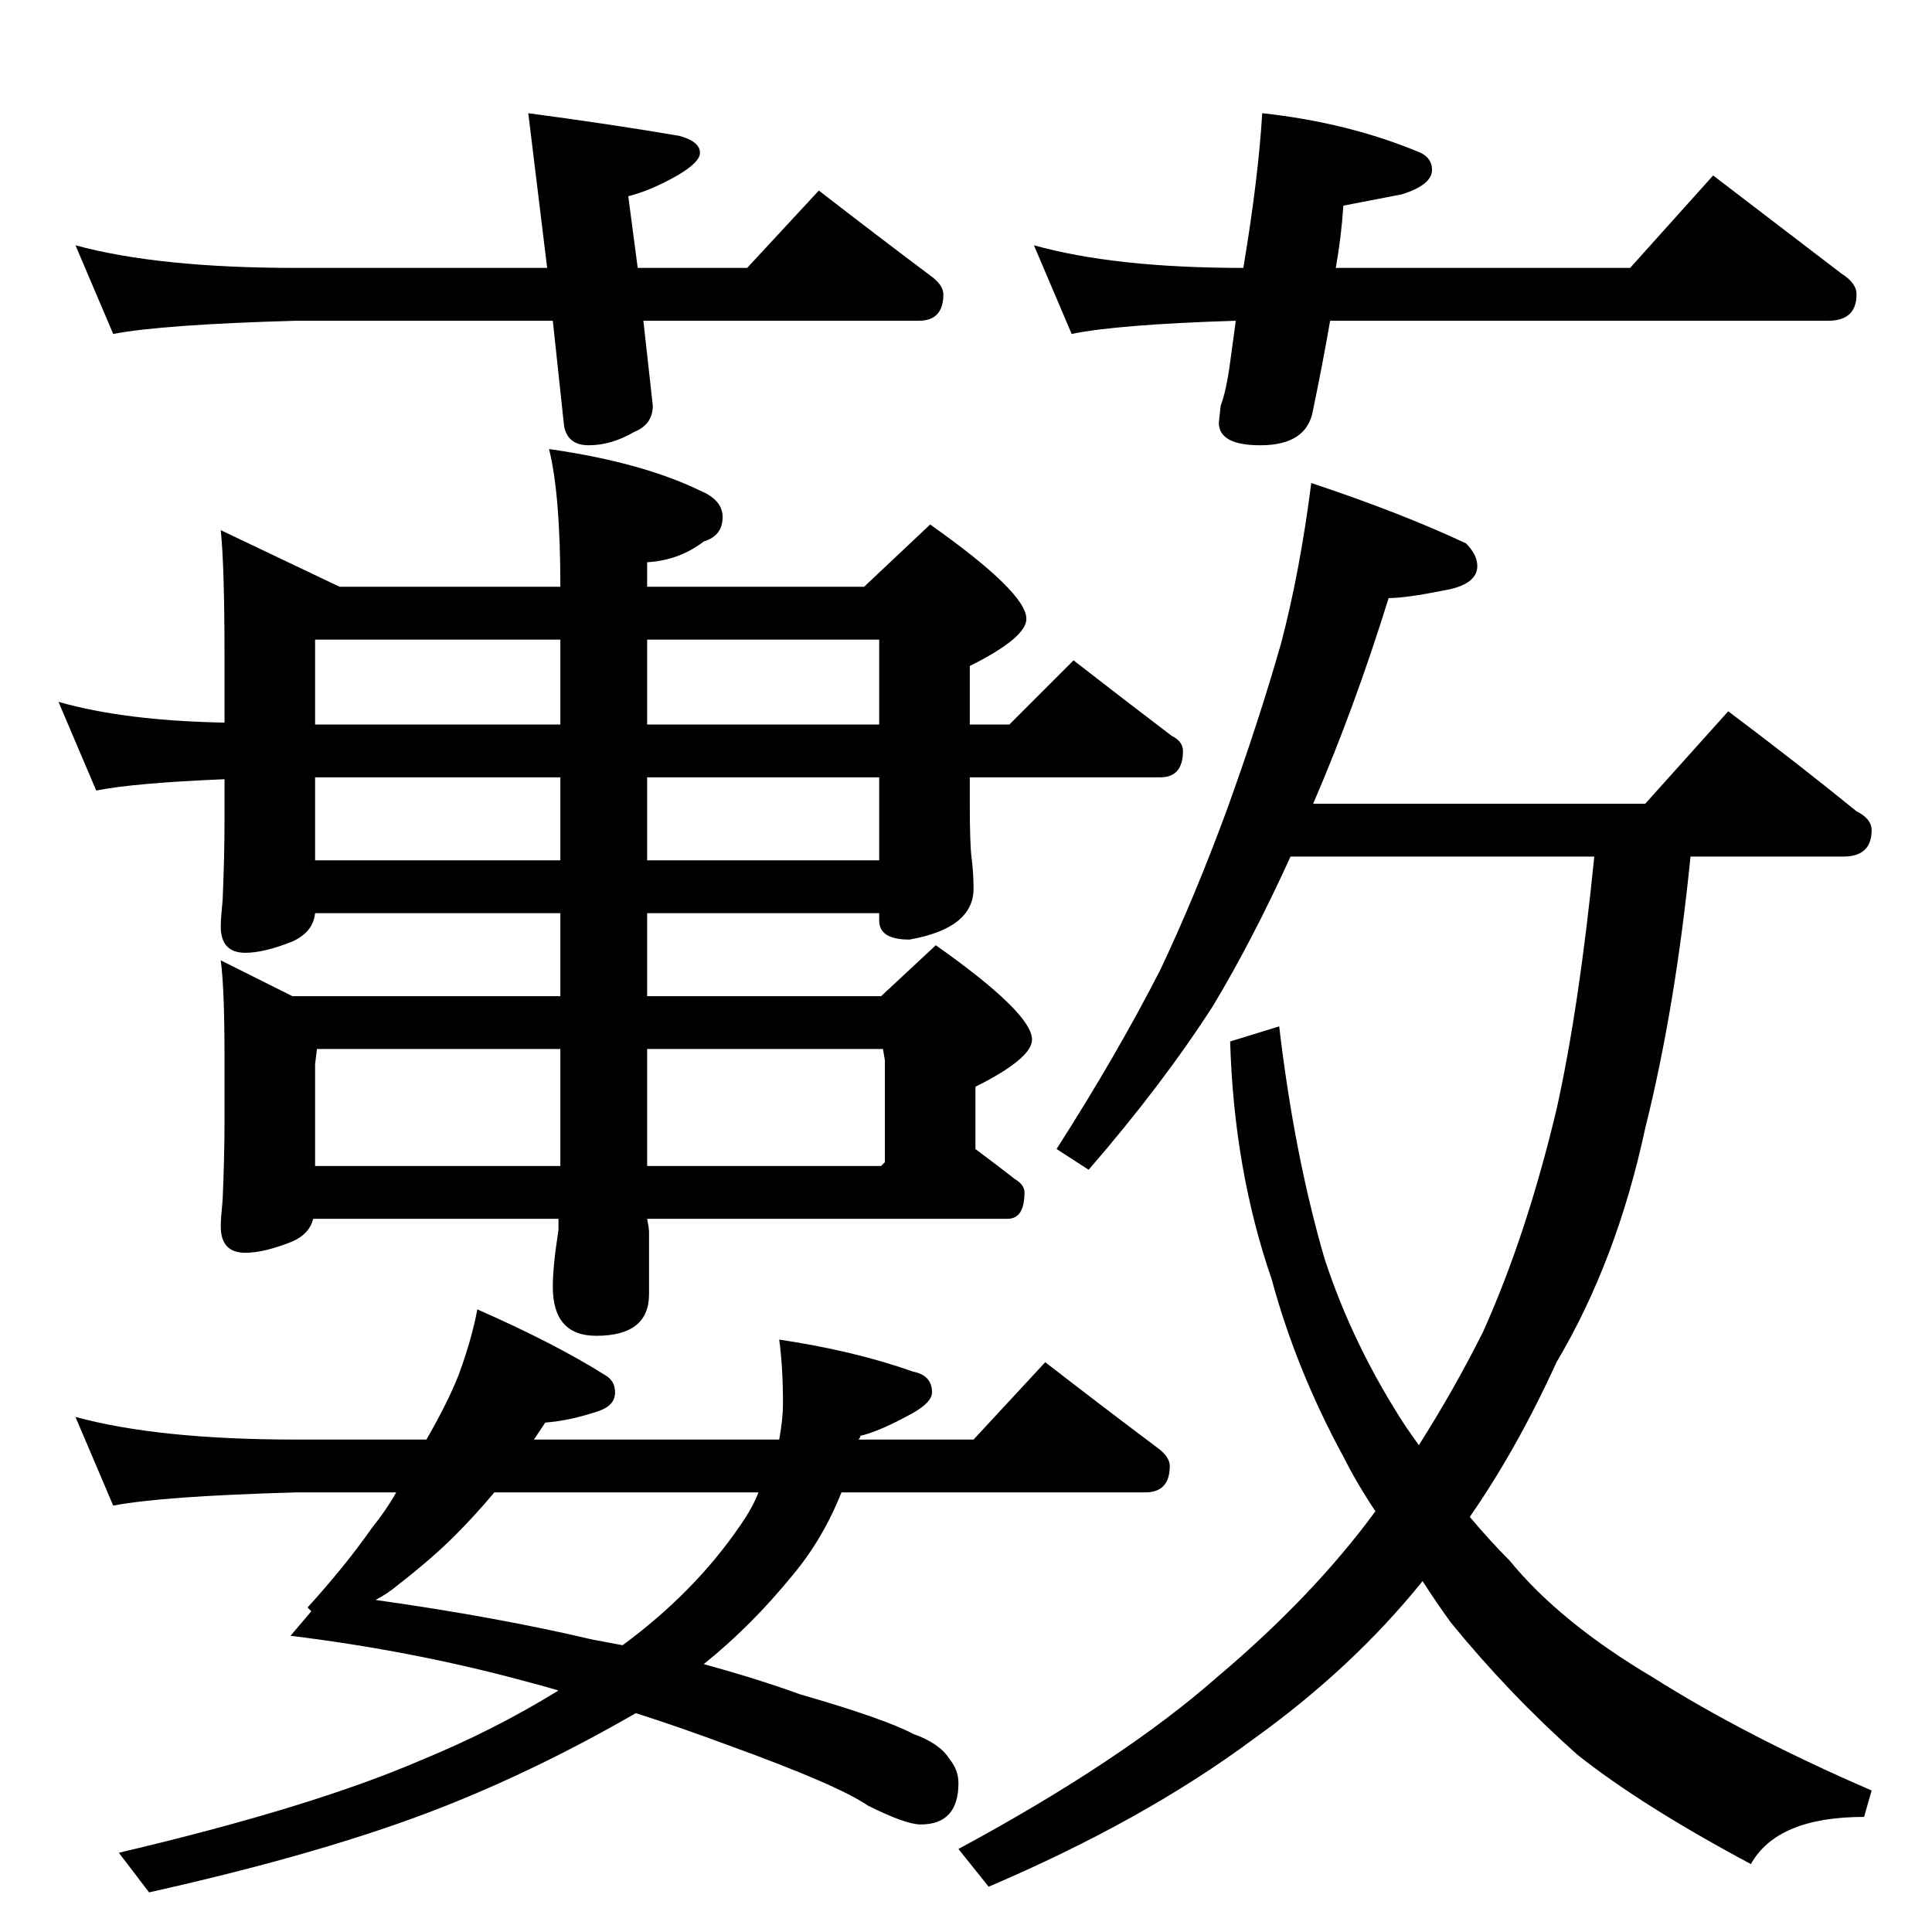 <?xml version="1.0" standalone="no"?>
<!DOCTYPE svg PUBLIC "-//W3C//DTD SVG 1.1//EN" "http://www.w3.org/Graphics/SVG/1.1/DTD/svg11.dtd" >
<svg xmlns="http://www.w3.org/2000/svg" xmlns:xlink="http://www.w3.org/1999/xlink" version="1.1" viewBox="0 -204 1024 1024">
  <g transform="matrix(1 0 0 -1 0 820)">
   <path fill="currentColor"
d="M40 894q44 -12 117 -12h133l-10 82q45 -6 80 -12q11 -3 11 -9q0 -5 -12 -12q-14 -8 -26 -11l5 -38h58l38 41q31 -24 59 -45q7 -5 7 -10q0 -14 -13 -14h-146l5 -45q0 -10 -10 -14q-12 -7 -24 -7q-11 0 -13 10l-6 56h-136q-71 -2 -97 -7zM669 964q46 -5 84 -21q6 -3 6 -9
q0 -8 -16 -13l-31 -6q-1 -16 -4 -33h156l44 49l68 -52q8 -5 8 -11q0 -14 -15 -14h-264q-4 -23 -9 -47q-3 -19 -28 -19q-22 0 -22 12l1 9q3 8 5 23l3 22q-63 -2 -87 -7l-20 47q43 -12 111 -12q8 48 10 82zM117 743l63 -30h117q0 49 -6 73q49 -7 80 -22q12 -5 12 -14
q0 -10 -10 -13q-13 -10 -30 -11v-13h115l35 33q51 -36 51 -50q0 -10 -30 -25v-31h21l34 34q27 -21 52 -40q6 -3 6 -8q0 -14 -12 -14h-101v-13q0 -23 1 -30q1 -8 1 -16q0 -21 -34 -27q-16 0 -16 10v4h-123v-44h124l29 27q51 -36 51 -50q0 -10 -30 -25v-33q12 -9 21 -16
q5 -3 5 -7q0 -14 -9 -14h-191q1 -5 1 -7v-33q0 -22 -28 -22q-23 0 -23 26q0 11 3 30v6h-130q-2 -8 -11 -12q-15 -6 -25 -6q-13 0 -13 14q0 4 1 14q1 23 1 42v34q0 36 -2 51l38 -19h142v44h-130q-1 -10 -12 -15q-15 -6 -25 -6q-13 0 -13 14q0 4 1 14q1 23 1 42v22
q-48 -2 -68 -6l-20 47q35 -10 88 -11v34q0 49 -2 68zM167 568h130v44h-130v-44zM343 612v-44h123v44h-123zM167 640h130v45h-130v-45zM343 685v-45h123v45h-123zM167 406h130v62h-129l-1 -8v-54zM343 468v-62h124l2 2v54l-1 6h-125zM253 330q41 -18 68 -35q5 -3 5 -9
q0 -7 -9 -10q-15 -5 -28 -6l-6 -9h130q2 11 2 19q0 19 -2 34q40 -6 71 -17q10 -2 10 -11q0 -6 -14 -13q-15 -8 -24 -10q0 -1 -1 -2h61l38 41q31 -24 59 -45q7 -5 7 -10q0 -14 -13 -14h-161q-10 -25 -26 -44q-22 -27 -47 -47q29 -8 51 -16q45 -13 60 -21q14 -5 19 -13
q5 -6 5 -13q0 -22 -20 -22q-8 0 -28 10q-16 11 -74 32q-27 10 -49 17q-52 -30 -103 -50q-61 -24 -155 -45l-16 21q102 24 160 49q39 16 73 37q-10 3 -18 5q-59 16 -124 24l11 13l-2 2q20 22 34 42q8 10 13 19h-53q-71 -2 -97 -7l-20 47q44 -12 117 -12h69q11 19 17 34
q7 19 10 35zM402 233h-140q-10 -12 -21 -23q-12 -12 -30 -26q-6 -5 -12 -8q64 -9 115 -21l16 -3q38 28 62 63q7 10 10 18zM695 768q48 -16 82 -32q6 -6 6 -12q0 -10 -18 -13q-20 -4 -29 -4q-18 -58 -40 -109h176l44 49q36 -27 68 -53q8 -4 8 -10q0 -14 -15 -14h-81
q-8 -80 -24 -144q-15 -70 -47 -124q-21 -46 -46 -82q11 -13 21 -23q27 -33 76 -62q49 -31 116 -60l-4 -14q-46 0 -60 -25q-58 31 -92 58q-36 32 -67 70q-8 11 -15 22q-37 -46 -90 -84q-58 -43 -140 -78l-16 20q87 47 137 91q51 43 84 88q-10 15 -17 29q-25 46 -38 94
q-20 58 -22 126l26 8q8 -68 24 -123q15 -46 43 -89l7 -10q19 30 34 60q23 51 39 118q12 54 20 134h-161q-20 -44 -41 -79q-27 -42 -66 -87l-17 11q32 50 55 95q18 38 35 84q17 47 29 89q10 38 16 85z" />
  </g>

</svg>
